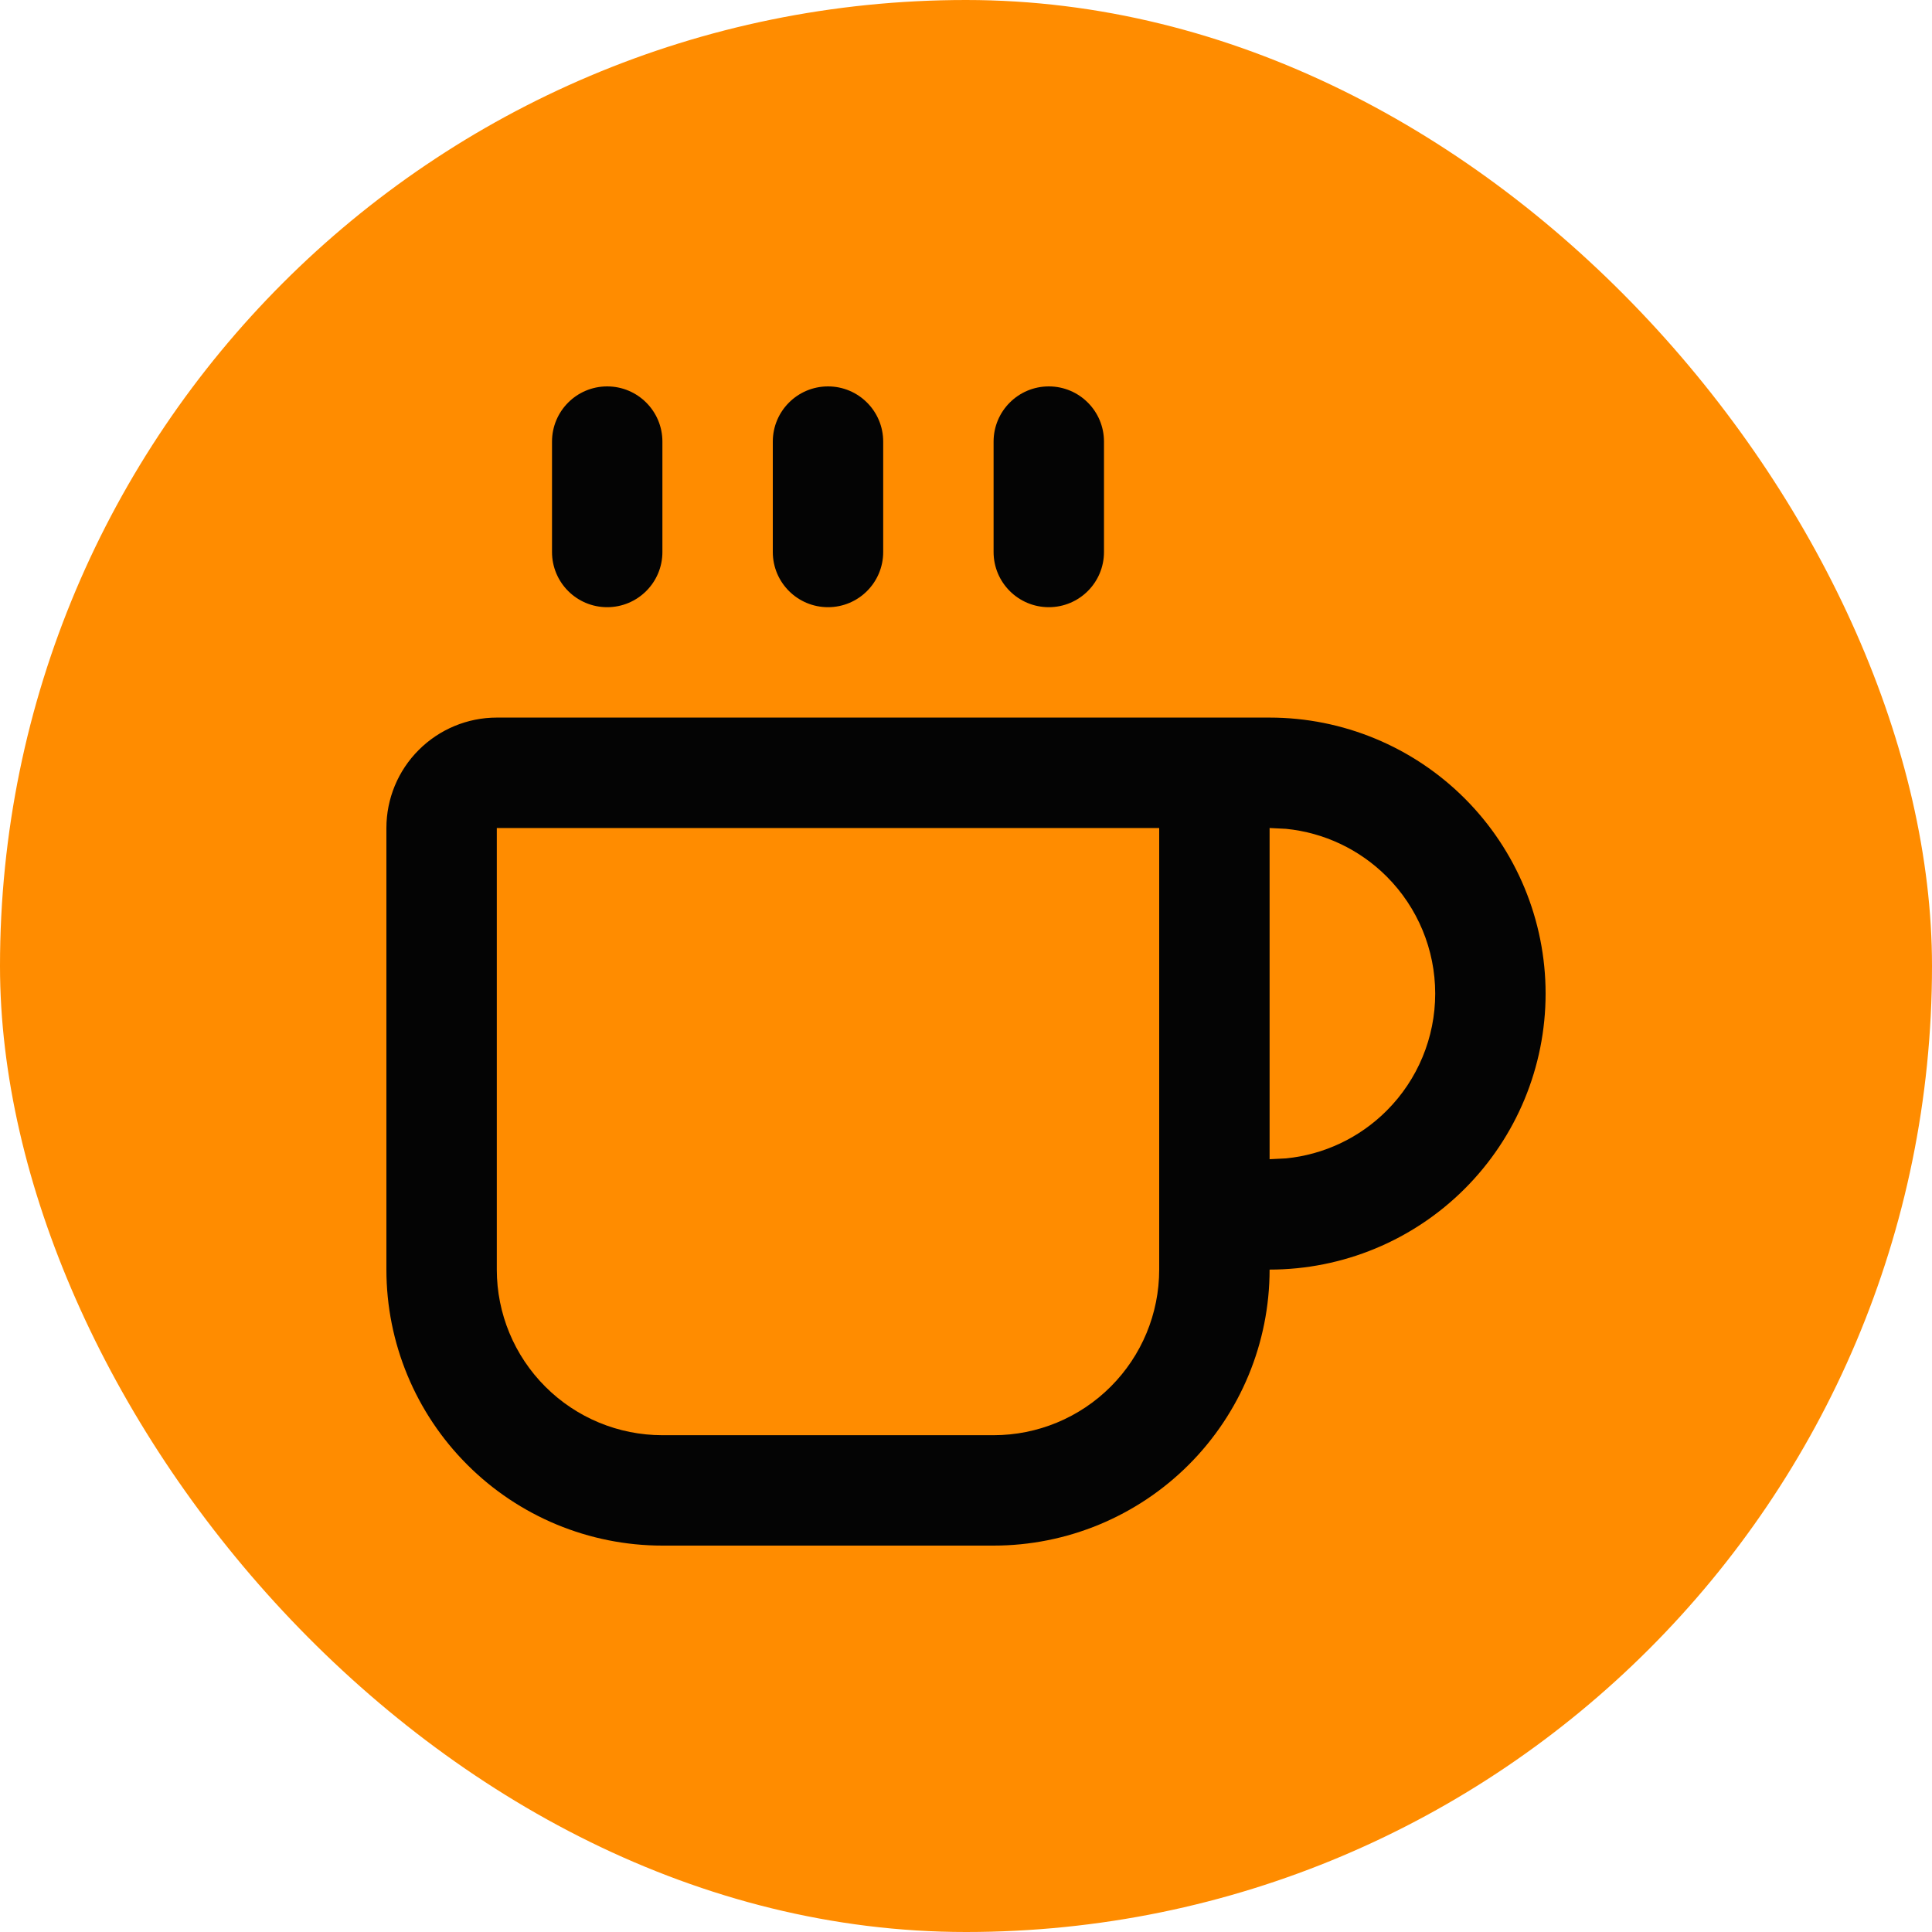 <svg viewBox="0 0 50 50" xmlns="http://www.w3.org/2000/svg" xmlns:xlink="http://www.w3.org/1999/xlink" width="50" height="50" fill="none" clip-path="url(#clipPath_0)" customFrame="url(#clipPath_0)">
	<defs>
		<clipPath id="clipPath_0">
			<rect width="50" height="50" x="0" y="0" rx="25" fill="rgb(255,255,255)" />
		</clipPath>
	</defs>
	<rect id="Frame" width="50" height="50" x="0" y="0" rx="25" fill="rgb(255,140.25,0)" />
	<path id="Vector" d="M14.286 11.429L14.286 14.286C14.286 15.075 14.925 15.714 15.714 15.714C16.503 15.714 17.143 15.075 17.143 14.286L17.143 11.429C17.143 10.64 16.503 10 15.714 10C14.925 10 14.286 10.64 14.286 11.429ZM20 11.429L20 14.286C20 15.075 20.64 15.714 21.429 15.714C22.218 15.714 22.857 15.075 22.857 14.286L22.857 11.429C22.857 10.64 22.218 10 21.429 10C20.64 10 20 10.64 20 11.429ZM25.714 11.429L25.714 14.286C25.714 15.075 26.354 15.714 27.143 15.714C27.932 15.714 28.571 15.075 28.571 14.286L28.571 11.429C28.571 10.64 27.932 10 27.143 10C26.354 10 25.714 10.64 25.714 11.429ZM10 32.857L10 21.429C10 20.671 10.301 19.944 10.837 19.409C11.373 18.873 12.099 18.571 12.857 18.571L32.857 18.571C34.752 18.571 36.568 19.325 37.907 20.664C39.247 22.004 40 23.82 40 25.714C40 27.609 39.247 29.425 37.907 30.765C36.568 32.104 34.752 32.857 32.857 32.857C32.857 34.752 32.104 36.568 30.765 37.907C29.425 39.247 27.609 40 25.714 40L17.143 40C15.248 40 13.432 39.247 12.093 37.907C10.753 36.568 10 34.752 10 32.857ZM12.857 32.857C12.857 33.994 13.309 35.084 14.113 35.887C14.916 36.691 16.006 37.143 17.143 37.143L25.714 37.143C26.851 37.143 27.941 36.691 28.744 35.887C29.548 35.084 30 33.994 30 32.857L30 21.429L12.857 21.429L12.857 32.857ZM32.857 30L33.281 29.979C34.262 29.882 35.184 29.448 35.887 28.744C36.691 27.941 37.143 26.851 37.143 25.714C37.143 24.578 36.691 23.488 35.887 22.684C35.184 21.981 34.262 21.547 33.281 21.45L32.857 21.429L32.857 30Z" fill="rgb(4.904,4.904,4.904)" fill-rule="evenodd" />
</svg>
